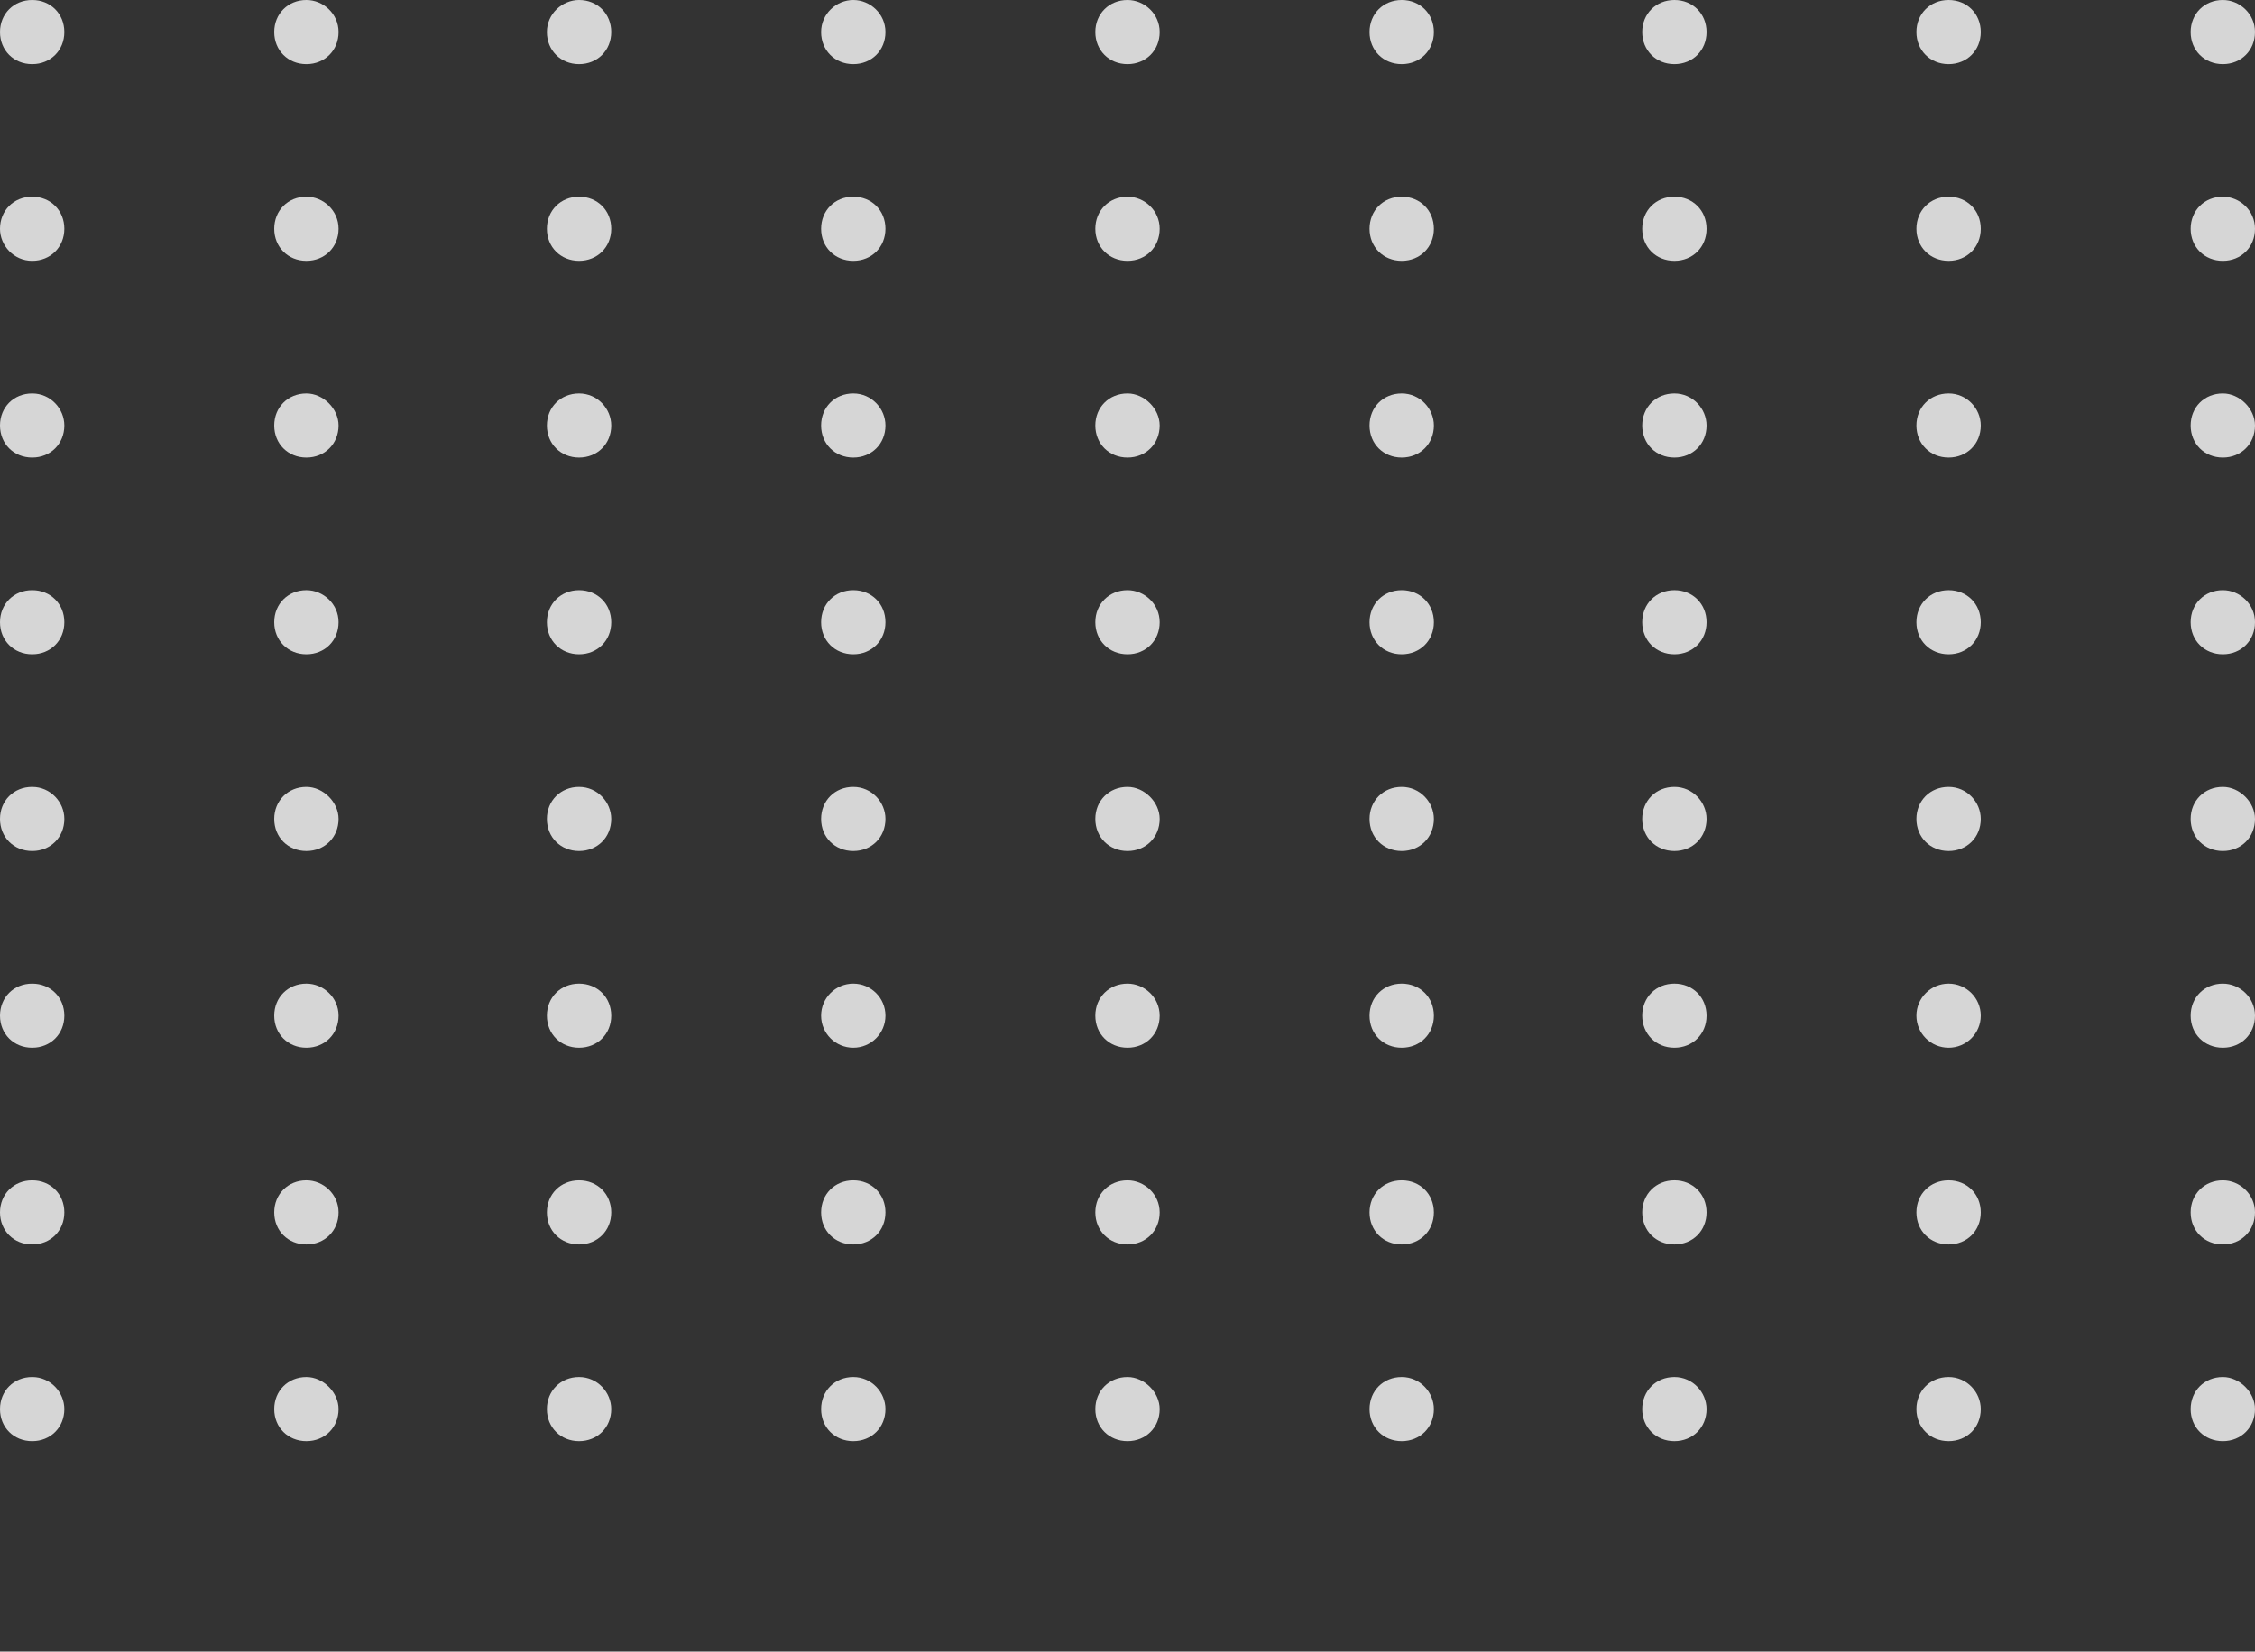 <svg width="187" height="137" viewBox="0 0 187 137" fill="none" xmlns="http://www.w3.org/2000/svg">
<rect x="0" y="0" width="187" height="137" fill="#333333" stroke="none"/>
<g opacity="0.8" clip-path="url(#clip0_2234_8808)">
<path d="M5.336 35.296C5.336 36.815 4.192 37.955 2.668 37.955C1.143 37.955 0 36.815 0 35.296C0 33.776 1.143 32.637 2.668 32.637C4.192 32.637 5.336 33.903 5.336 35.296Z" fill="white"/>
<path d="M28.075 35.296C28.075 36.815 26.932 37.955 25.407 37.955C23.883 37.955 22.74 36.815 22.74 35.296C22.74 33.776 23.883 32.637 25.407 32.637C26.805 32.637 28.075 33.903 28.075 35.296Z" fill="white"/>
<path d="M50.688 35.296C50.688 36.815 49.545 37.955 48.02 37.955C46.496 37.955 45.352 36.815 45.352 35.296C45.352 33.776 46.496 32.637 48.02 32.637C49.545 32.637 50.688 33.903 50.688 35.296Z" fill="white"/>
<path d="M73.428 35.296C73.428 36.815 72.284 37.955 70.76 37.955C69.236 37.955 68.092 36.815 68.092 35.296C68.092 33.776 69.236 32.637 70.76 32.637C72.284 32.637 73.428 33.903 73.428 35.296Z" fill="white"/>
<path d="M96.168 35.296C96.168 36.815 95.024 37.955 93.5 37.955C91.975 37.955 90.832 36.815 90.832 35.296C90.832 33.776 91.975 32.637 93.5 32.637C94.897 32.637 96.168 33.903 96.168 35.296Z" fill="white"/>
<path d="M118.908 35.296C118.908 36.815 117.765 37.955 116.24 37.955C114.716 37.955 113.572 36.815 113.572 35.296C113.572 33.776 114.716 32.637 116.24 32.637C117.765 32.637 118.908 33.903 118.908 35.296Z" fill="white"/>
<path d="M141.52 35.296C141.52 36.815 140.377 37.955 138.852 37.955C137.328 37.955 136.185 36.815 136.185 35.296C136.185 33.776 137.328 32.637 138.852 32.637C140.377 32.637 141.52 33.903 141.52 35.296Z" fill="white"/>
<path d="M164.26 35.296C164.26 36.815 163.117 37.955 161.592 37.955C160.068 37.955 158.924 36.815 158.924 35.296C158.924 33.776 160.068 32.637 161.592 32.637C163.117 32.637 164.26 33.903 164.26 35.296Z" fill="white"/>
<path d="M187 35.296C187 36.815 185.857 37.955 184.332 37.955C182.808 37.955 181.665 36.815 181.665 35.296C181.665 33.776 182.808 32.637 184.332 32.637C185.73 32.637 187 33.903 187 35.296Z" fill="white"/>
<path d="M5.336 51.614C5.336 53.133 4.192 54.273 2.668 54.273C1.143 54.273 0 53.133 0 51.614C0 50.095 1.143 48.955 2.668 48.955C4.192 48.955 5.336 50.095 5.336 51.614Z" fill="white"/>
<path d="M28.075 51.614C28.075 53.133 26.932 54.273 25.407 54.273C23.883 54.273 22.74 53.133 22.74 51.614C22.74 50.095 23.883 48.955 25.407 48.955C26.805 48.955 28.075 50.095 28.075 51.614Z" fill="white"/>
<path d="M50.688 51.614C50.688 53.133 49.545 54.273 48.02 54.273C46.496 54.273 45.352 53.133 45.352 51.614C45.352 50.095 46.496 48.955 48.02 48.955C49.545 48.955 50.688 50.095 50.688 51.614Z" fill="white"/>
<path d="M73.428 51.614C73.428 53.133 72.284 54.273 70.76 54.273C69.236 54.273 68.092 53.133 68.092 51.614C68.092 50.095 69.236 48.955 70.76 48.955C72.284 48.955 73.428 50.095 73.428 51.614Z" fill="white"/>
<path d="M96.168 51.614C96.168 53.133 95.024 54.273 93.5 54.273C91.975 54.273 90.832 53.133 90.832 51.614C90.832 50.095 91.975 48.955 93.5 48.955C94.897 48.955 96.168 50.095 96.168 51.614Z" fill="white"/>
<path d="M118.908 51.614C118.908 53.133 117.765 54.273 116.24 54.273C114.716 54.273 113.572 53.133 113.572 51.614C113.572 50.095 114.716 48.955 116.24 48.955C117.765 48.955 118.908 50.095 118.908 51.614Z" fill="white"/>
<path d="M141.52 51.614C141.52 53.133 140.377 54.273 138.852 54.273C137.328 54.273 136.185 53.133 136.185 51.614C136.185 50.095 137.328 48.955 138.852 48.955C140.377 48.955 141.52 50.095 141.52 51.614Z" fill="white"/>
<path d="M164.26 51.614C164.26 53.133 163.117 54.273 161.592 54.273C160.068 54.273 158.924 53.133 158.924 51.614C158.924 50.095 160.068 48.955 161.592 48.955C163.117 48.955 164.26 50.095 164.26 51.614Z" fill="white"/>
<path d="M187 51.614C187 53.133 185.857 54.273 184.332 54.273C182.808 54.273 181.665 53.133 181.665 51.614C181.665 50.095 182.808 48.955 184.332 48.955C185.73 48.955 187 50.095 187 51.614Z" fill="white"/>
<path d="M5.336 2.659C5.336 4.178 4.192 5.318 2.668 5.318C1.143 5.318 0 4.178 0 2.659C0 1.14 1.143 0 2.668 0C4.192 0 5.336 1.14 5.336 2.659Z" fill="white"/>
<path d="M28.075 2.659C28.075 4.178 26.932 5.318 25.407 5.318C23.883 5.318 22.74 4.178 22.74 2.659C22.74 1.14 23.883 0 25.407 0C26.805 0 28.075 1.14 28.075 2.659Z" fill="white"/>
<path d="M50.688 2.659C50.688 4.178 49.545 5.318 48.02 5.318C46.496 5.318 45.352 4.178 45.352 2.659C45.352 1.14 46.623 0 48.02 0C49.545 0 50.688 1.14 50.688 2.659Z" fill="white"/>
<path d="M73.428 2.659C73.428 4.178 72.284 5.318 70.76 5.318C69.236 5.318 68.092 4.178 68.092 2.659C68.092 1.14 69.363 0 70.76 0C72.157 0 73.428 1.14 73.428 2.659Z" fill="white"/>
<path d="M96.168 2.659C96.168 4.178 95.024 5.318 93.5 5.318C91.975 5.318 90.832 4.178 90.832 2.659C90.832 1.14 91.975 0 93.5 0C94.897 0 96.168 1.14 96.168 2.659Z" fill="white"/>
<path d="M118.908 2.659C118.908 4.178 117.765 5.318 116.24 5.318C114.716 5.318 113.572 4.178 113.572 2.659C113.572 1.14 114.716 0 116.24 0C117.765 0 118.908 1.14 118.908 2.659Z" fill="white"/>
<path d="M141.52 2.659C141.52 4.178 140.377 5.318 138.852 5.318C137.328 5.318 136.185 4.178 136.185 2.659C136.185 1.14 137.328 0 138.852 0C140.377 0 141.52 1.14 141.52 2.659Z" fill="white"/>
<path d="M164.26 2.659C164.26 4.178 163.117 5.318 161.592 5.318C160.068 5.318 158.924 4.178 158.924 2.659C158.924 1.14 160.068 0 161.592 0C163.117 0 164.26 1.14 164.26 2.659Z" fill="white"/>
<path d="M187 2.659C187 4.178 185.857 5.318 184.332 5.318C182.808 5.318 181.665 4.178 181.665 2.659C181.665 1.14 182.808 0 184.332 0C185.73 0 187 1.14 187 2.659Z" fill="white"/>
<path d="M5.336 18.977C5.336 20.497 4.192 21.636 2.668 21.636C1.143 21.636 0 20.37 0 18.977C0 17.458 1.143 16.318 2.668 16.318C4.192 16.318 5.336 17.458 5.336 18.977Z" fill="white"/>
<path d="M28.075 18.977C28.075 20.497 26.932 21.636 25.407 21.636C23.883 21.636 22.74 20.497 22.74 18.977C22.74 17.458 23.883 16.318 25.407 16.318C26.805 16.318 28.075 17.458 28.075 18.977Z" fill="white"/>
<path d="M50.688 18.977C50.688 20.497 49.545 21.636 48.02 21.636C46.496 21.636 45.352 20.497 45.352 18.977C45.352 17.458 46.496 16.318 48.02 16.318C49.545 16.318 50.688 17.458 50.688 18.977Z" fill="white"/>
<path d="M73.428 18.977C73.428 20.497 72.284 21.636 70.76 21.636C69.236 21.636 68.092 20.497 68.092 18.977C68.092 17.458 69.236 16.318 70.76 16.318C72.284 16.318 73.428 17.458 73.428 18.977Z" fill="white"/>
<path d="M96.168 18.977C96.168 20.497 95.024 21.636 93.5 21.636C91.975 21.636 90.832 20.497 90.832 18.977C90.832 17.458 91.975 16.318 93.5 16.318C94.897 16.318 96.168 17.458 96.168 18.977Z" fill="white"/>
<path d="M118.908 18.977C118.908 20.497 117.765 21.636 116.24 21.636C114.716 21.636 113.572 20.497 113.572 18.977C113.572 17.458 114.716 16.318 116.24 16.318C117.765 16.318 118.908 17.458 118.908 18.977Z" fill="white"/>
<path d="M141.52 18.977C141.52 20.497 140.377 21.636 138.852 21.636C137.328 21.636 136.185 20.497 136.185 18.977C136.185 17.458 137.328 16.318 138.852 16.318C140.377 16.318 141.52 17.458 141.52 18.977Z" fill="white"/>
<path d="M164.26 18.977C164.26 20.497 163.117 21.636 161.592 21.636C160.068 21.636 158.924 20.497 158.924 18.977C158.924 17.458 160.068 16.318 161.592 16.318C163.117 16.318 164.26 17.458 164.26 18.977Z" fill="white"/>
<path d="M187 18.977C187 20.497 185.857 21.636 184.332 21.636C182.808 21.636 181.665 20.497 181.665 18.977C181.665 17.458 182.808 16.318 184.332 16.318C185.73 16.318 187 17.458 187 18.977Z" fill="white"/>
<path d="M5.336 67.932C5.336 69.452 4.192 70.591 2.668 70.591C1.143 70.591 0 69.452 0 67.932C0 66.413 1.143 65.273 2.668 65.273C4.192 65.273 5.336 66.54 5.336 67.932Z" fill="white"/>
<path d="M28.075 67.932C28.075 69.452 26.932 70.591 25.407 70.591C23.883 70.591 22.74 69.452 22.74 67.932C22.74 66.413 23.883 65.273 25.407 65.273C26.805 65.273 28.075 66.54 28.075 67.932Z" fill="white"/>
<path d="M50.688 67.932C50.688 69.452 49.545 70.591 48.02 70.591C46.496 70.591 45.352 69.452 45.352 67.932C45.352 66.413 46.496 65.273 48.02 65.273C49.545 65.273 50.688 66.54 50.688 67.932Z" fill="white"/>
<path d="M73.428 67.932C73.428 69.452 72.284 70.591 70.76 70.591C69.236 70.591 68.092 69.452 68.092 67.932C68.092 66.413 69.236 65.273 70.76 65.273C72.284 65.273 73.428 66.54 73.428 67.932Z" fill="white"/>
<path d="M96.168 67.932C96.168 69.452 95.024 70.591 93.5 70.591C91.975 70.591 90.832 69.452 90.832 67.932C90.832 66.413 91.975 65.273 93.5 65.273C94.897 65.273 96.168 66.54 96.168 67.932Z" fill="white"/>
<path d="M118.908 67.932C118.908 69.452 117.765 70.591 116.24 70.591C114.716 70.591 113.572 69.452 113.572 67.932C113.572 66.413 114.716 65.273 116.24 65.273C117.765 65.273 118.908 66.54 118.908 67.932Z" fill="white"/>
<path d="M141.52 67.932C141.52 69.452 140.377 70.591 138.852 70.591C137.328 70.591 136.185 69.452 136.185 67.932C136.185 66.413 137.328 65.273 138.852 65.273C140.377 65.273 141.52 66.54 141.52 67.932Z" fill="white"/>
<path d="M164.26 67.932C164.26 69.452 163.117 70.591 161.592 70.591C160.068 70.591 158.924 69.452 158.924 67.932C158.924 66.413 160.068 65.273 161.592 65.273C163.117 65.273 164.26 66.54 164.26 67.932Z" fill="white"/>
<path d="M187 67.932C187 69.452 185.857 70.591 184.332 70.591C182.808 70.591 181.665 69.452 181.665 67.932C181.665 66.413 182.808 65.273 184.332 65.273C185.73 65.273 187 66.54 187 67.932Z" fill="white"/>
<path d="M5.336 84.251C5.336 85.77 4.192 86.91 2.668 86.91C1.143 86.91 0 85.77 0 84.251C0 82.731 1.143 81.592 2.668 81.592C4.192 81.592 5.336 82.731 5.336 84.251Z" fill="white"/>
<path d="M28.075 84.251C28.075 85.77 26.932 86.91 25.407 86.91C23.883 86.91 22.74 85.77 22.74 84.251C22.74 82.731 23.883 81.592 25.407 81.592C26.805 81.592 28.075 82.731 28.075 84.251Z" fill="white"/>
<path d="M50.688 84.251C50.688 85.77 49.545 86.91 48.02 86.91C46.496 86.91 45.352 85.77 45.352 84.251C45.352 82.731 46.496 81.592 48.02 81.592C49.545 81.592 50.688 82.731 50.688 84.251Z" fill="white"/>
<path d="M70.76 86.91C72.234 86.91 73.428 85.719 73.428 84.251C73.428 82.782 72.234 81.592 70.76 81.592C69.287 81.592 68.092 82.782 68.092 84.251C68.092 85.719 69.287 86.91 70.76 86.91Z" fill="white"/>
<path d="M96.168 84.251C96.168 85.77 95.024 86.91 93.5 86.91C91.975 86.91 90.832 85.77 90.832 84.251C90.832 82.731 91.975 81.592 93.5 81.592C94.897 81.592 96.168 82.731 96.168 84.251Z" fill="white"/>
<path d="M118.908 84.251C118.908 85.77 117.765 86.91 116.24 86.91C114.716 86.91 113.572 85.77 113.572 84.251C113.572 82.731 114.716 81.592 116.24 81.592C117.765 81.592 118.908 82.731 118.908 84.251Z" fill="white"/>
<path d="M141.52 84.251C141.52 85.77 140.377 86.91 138.852 86.91C137.328 86.91 136.185 85.77 136.185 84.251C136.185 82.731 137.328 81.592 138.852 81.592C140.377 81.592 141.52 82.731 141.52 84.251Z" fill="white"/>
<path d="M161.592 86.91C163.065 86.91 164.26 85.719 164.26 84.251C164.26 82.782 163.065 81.592 161.592 81.592C160.119 81.592 158.924 82.782 158.924 84.251C158.924 85.719 160.119 86.91 161.592 86.91Z" fill="white"/>
<path d="M187 84.251C187 85.77 185.857 86.91 184.332 86.91C182.808 86.91 181.665 85.77 181.665 84.251C181.665 82.731 182.808 81.592 184.332 81.592C185.73 81.592 187 82.731 187 84.251Z" fill="white"/>
<path d="M5.336 100.569C5.336 102.089 4.192 103.228 2.668 103.228C1.143 103.228 0 102.089 0 100.569C0 99.05 1.143 97.91 2.668 97.91C4.192 97.91 5.336 99.05 5.336 100.569Z" fill="white"/>
<path d="M28.075 100.569C28.075 102.089 26.932 103.228 25.407 103.228C23.883 103.228 22.74 102.089 22.74 100.569C22.74 99.05 23.883 97.91 25.407 97.91C26.805 97.91 28.075 99.05 28.075 100.569Z" fill="white"/>
<path d="M50.688 100.569C50.688 102.089 49.545 103.228 48.02 103.228C46.496 103.228 45.352 102.089 45.352 100.569C45.352 99.05 46.496 97.91 48.02 97.91C49.545 97.91 50.688 99.05 50.688 100.569Z" fill="white"/>
<path d="M73.428 100.569C73.428 102.089 72.284 103.228 70.76 103.228C69.236 103.228 68.092 102.089 68.092 100.569C68.092 99.05 69.236 97.91 70.76 97.91C72.284 97.91 73.428 99.05 73.428 100.569Z" fill="white"/>
<path d="M96.168 100.569C96.168 102.089 95.024 103.228 93.5 103.228C91.975 103.228 90.832 102.089 90.832 100.569C90.832 99.05 91.975 97.91 93.5 97.91C94.897 97.91 96.168 99.05 96.168 100.569Z" fill="white"/>
<path d="M118.908 100.569C118.908 102.089 117.765 103.228 116.24 103.228C114.716 103.228 113.572 102.089 113.572 100.569C113.572 99.05 114.716 97.91 116.24 97.91C117.765 97.91 118.908 99.05 118.908 100.569Z" fill="white"/>
<path d="M141.52 100.569C141.52 102.089 140.377 103.228 138.852 103.228C137.328 103.228 136.185 102.089 136.185 100.569C136.185 99.05 137.328 97.91 138.852 97.91C140.377 97.91 141.52 99.05 141.52 100.569Z" fill="white"/>
<path d="M164.26 100.569C164.26 102.089 163.117 103.228 161.592 103.228C160.068 103.228 158.924 102.089 158.924 100.569C158.924 99.05 160.068 97.91 161.592 97.91C163.117 97.91 164.26 99.05 164.26 100.569Z" fill="white"/>
<path d="M187 100.569C187 102.089 185.857 103.228 184.332 103.228C182.808 103.228 181.665 102.089 181.665 100.569C181.665 99.05 182.808 97.91 184.332 97.91C185.73 97.91 187 99.05 187 100.569Z" fill="white"/>
<path d="M5.336 116.887C5.336 118.407 4.192 119.546 2.668 119.546C1.143 119.546 0 118.407 0 116.887C0 115.368 1.143 114.229 2.668 114.229C4.192 114.229 5.336 115.495 5.336 116.887Z" fill="white"/>
<path d="M28.075 116.887C28.075 118.407 26.932 119.546 25.407 119.546C23.883 119.546 22.74 118.407 22.74 116.887C22.74 115.368 23.883 114.229 25.407 114.229C26.805 114.229 28.075 115.495 28.075 116.887Z" fill="white"/>
<path d="M50.688 116.887C50.688 118.407 49.545 119.546 48.02 119.546C46.496 119.546 45.352 118.407 45.352 116.887C45.352 115.368 46.496 114.229 48.02 114.229C49.545 114.229 50.688 115.495 50.688 116.887Z" fill="white"/>
<path d="M73.428 116.887C73.428 118.407 72.284 119.546 70.76 119.546C69.236 119.546 68.092 118.407 68.092 116.887C68.092 115.368 69.236 114.229 70.76 114.229C72.284 114.229 73.428 115.495 73.428 116.887Z" fill="white"/>
<path d="M96.168 116.887C96.168 118.407 95.024 119.546 93.5 119.546C91.975 119.546 90.832 118.407 90.832 116.887C90.832 115.368 91.975 114.229 93.5 114.229C94.897 114.229 96.168 115.495 96.168 116.887Z" fill="white"/>
<path d="M118.908 116.887C118.908 118.407 117.765 119.546 116.24 119.546C114.716 119.546 113.572 118.407 113.572 116.887C113.572 115.368 114.716 114.229 116.24 114.229C117.765 114.229 118.908 115.495 118.908 116.887Z" fill="white"/>
<path d="M141.52 116.887C141.52 118.407 140.377 119.546 138.852 119.546C137.328 119.546 136.185 118.407 136.185 116.887C136.185 115.368 137.328 114.229 138.852 114.229C140.377 114.229 141.52 115.495 141.52 116.887Z" fill="white"/>
<path d="M164.26 116.887C164.26 118.407 163.117 119.546 161.592 119.546C160.068 119.546 158.924 118.407 158.924 116.887C158.924 115.368 160.068 114.229 161.592 114.229C163.117 114.229 164.26 115.495 164.26 116.887Z" fill="white"/>
<path d="M187 116.887C187 118.407 185.857 119.546 184.332 119.546C182.808 119.546 181.665 118.407 181.665 116.887C181.665 115.368 182.808 114.229 184.332 114.229C185.73 114.229 187 115.495 187 116.887Z" fill="white"/>
</g>
<defs>
<clipPath id="clip0_2234_8808">
<rect width="187" height="137" fill="white"/>
</clipPath>
</defs>
</svg>
